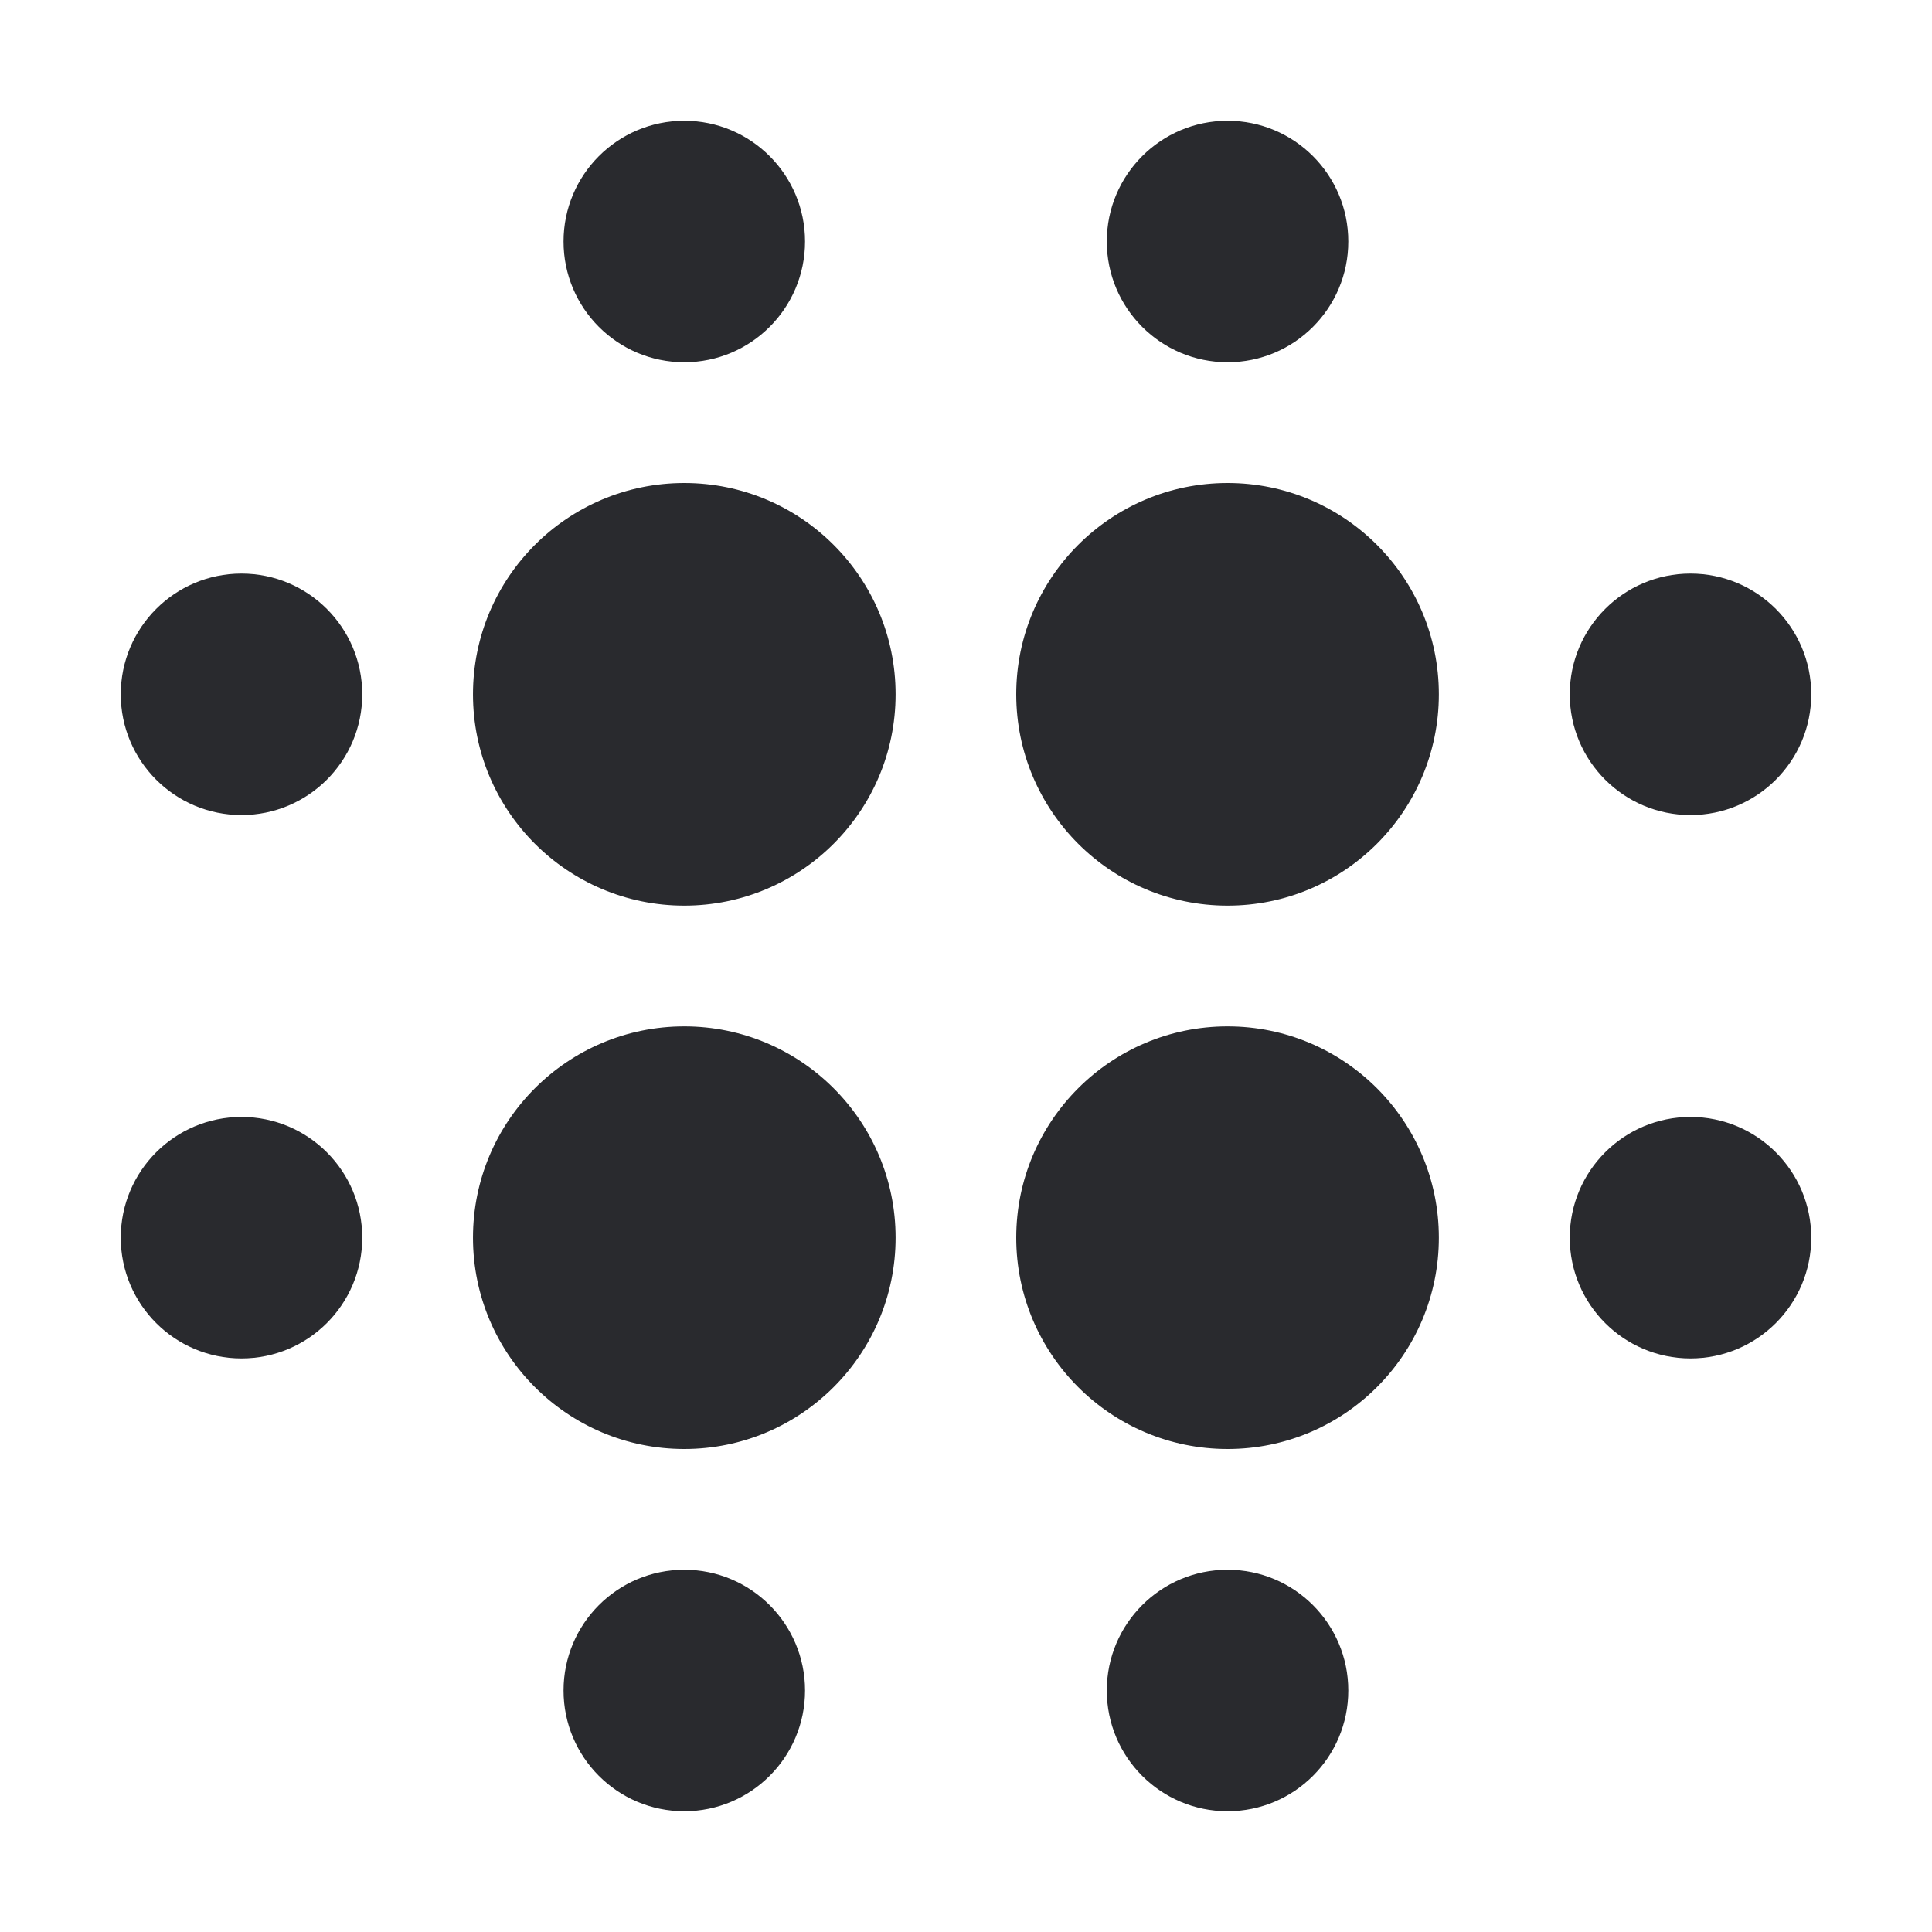 <svg width="16" height="16" viewBox="0 0 16 16" fill="none" xmlns="http://www.w3.org/2000/svg">
<path d="M6.667 2C6.667 2.552 6.219 3 5.667 3C5.114 3 4.667 2.552 4.667 2C4.667 1.448 5.114 1 5.667 1C6.219 1 6.667 1.448 6.667 2Z" fill="#292A2E"/>
<path d="M5.667 4C4.7 4 3.917 4.784 3.917 5.75C3.917 6.716 4.7 7.5 5.667 7.5C6.633 7.5 7.417 6.716 7.417 5.75C7.417 4.784 6.633 4 5.667 4Z" fill="#292A2E"/>
<path d="M5.667 8.5C4.7 8.5 3.917 9.284 3.917 10.25C3.917 11.216 4.7 12 5.667 12C6.633 12 7.417 11.216 7.417 10.25C7.417 9.284 6.633 8.5 5.667 8.5Z" fill="#292A2E"/>
<path d="M10.166 4C9.2 4 8.416 4.784 8.416 5.75C8.416 6.716 9.2 7.5 10.166 7.5C11.133 7.5 11.916 6.716 11.916 5.75C11.916 4.784 11.133 4 10.166 4Z" fill="#292A2E"/>
<path d="M10.166 8.5C9.2 8.5 8.416 9.284 8.416 10.25C8.416 11.216 9.2 12 10.166 12C11.133 12 11.916 11.216 11.916 10.25C11.916 9.284 11.133 8.5 10.166 8.5Z" fill="#292A2E"/>
<path d="M5.667 15C6.219 15 6.667 14.552 6.667 14C6.667 13.448 6.219 13 5.667 13C5.114 13 4.667 13.448 4.667 14C4.667 14.552 5.114 15 5.667 15Z" fill="#292A2E"/>
<path d="M3 5.75C3 6.302 2.552 6.75 2 6.75C1.448 6.75 1 6.302 1 5.75C1 5.198 1.448 4.75 2 4.75C2.552 4.75 3 5.198 3 5.75Z" fill="#292A2E"/>
<path d="M14 6.75C14.552 6.75 15 6.302 15 5.75C15 5.198 14.552 4.75 14 4.75C13.448 4.75 13 5.198 13 5.75C13 6.302 13.448 6.75 14 6.75Z" fill="#292A2E"/>
<path d="M3 10.25C3 10.802 2.552 11.25 2 11.25C1.448 11.25 1 10.802 1 10.25C1 9.698 1.448 9.25 2 9.25C2.552 9.25 3 9.698 3 10.25Z" fill="#292A2E"/>
<path d="M14 11.25C14.552 11.25 15 10.802 15 10.25C15 9.698 14.552 9.25 14 9.25C13.448 9.25 13 9.698 13 10.25C13 10.802 13.448 11.25 14 11.25Z" fill="#292A2E"/>
<path d="M11.166 2C11.166 2.552 10.719 3 10.166 3C9.614 3 9.166 2.552 9.166 2C9.166 1.448 9.614 1 10.166 1C10.719 1 11.166 1.448 11.166 2Z" fill="#292A2E"/>
<path d="M10.166 15C10.719 15 11.166 14.552 11.166 14C11.166 13.448 10.719 13 10.166 13C9.614 13 9.166 13.448 9.166 14C9.166 14.552 9.614 15 10.166 15Z" fill="#292A2E"/>
</svg>

